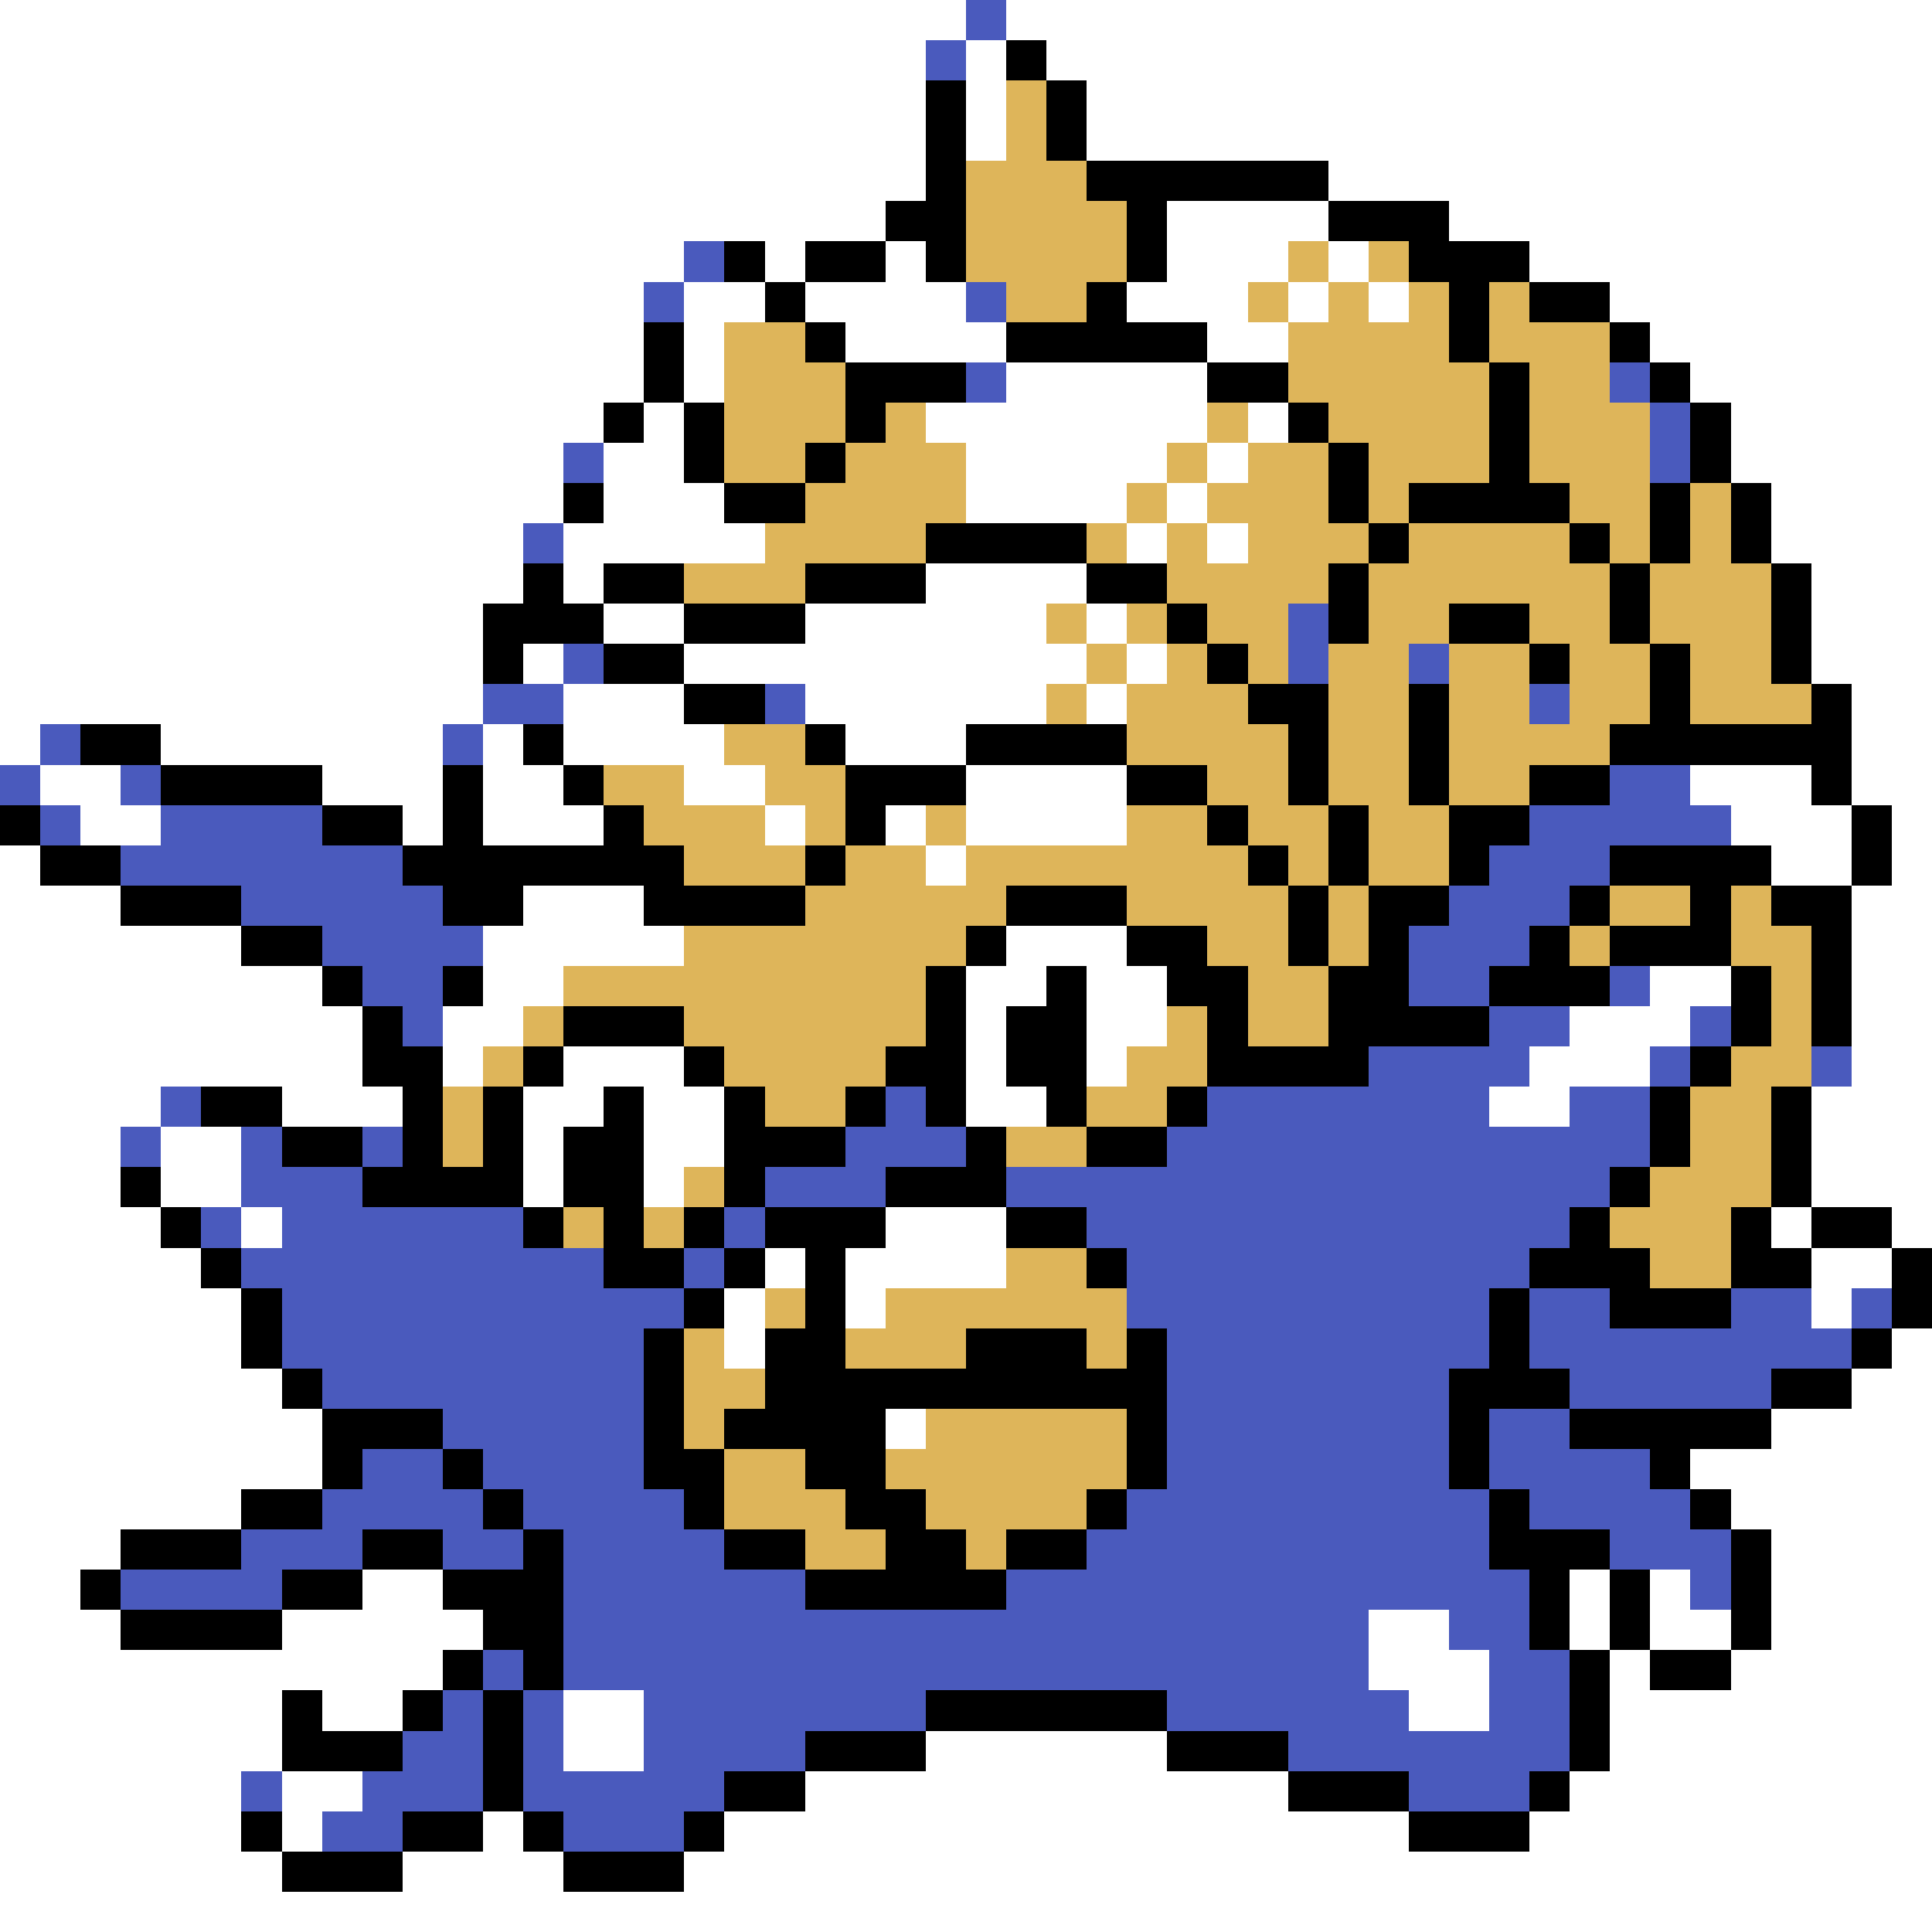 <svg xmlns="http://www.w3.org/2000/svg" viewBox="0 -0.5 48 48" shape-rendering="crispEdges">
<rect x="0" y="-0.5" width="48" height="48" fill="#333333" stroke="none"/>
<path stroke="#ffffff" d="M0 0h24M25 0h23M0 1h23M24 1h1M26 1h22M0 2h23M24 2h1M27 2h21M0 3h23M24 3h1M27 3h21M0 4h23M33 4h15M0 5h22M29 5h4M36 5h12M0 6h17M19 6h1M22 6h1M29 6h3M33 6h1M38 6h10M0 7h16M17 7h2M20 7h4M28 7h3M32 7h1M34 7h1M40 7h8M0 8h16M17 8h1M21 8h4M30 8h2M41 8h7M0 9h16M17 9h1M25 9h5M42 9h6M0 10h15M16 10h1M23 10h7M31 10h1M43 10h5M0 11h14M15 11h2M24 11h5M30 11h1M43 11h5M0 12h14M15 12h3M24 12h4M29 12h1M44 12h4M0 13h13M14 13h5M28 13h1M30 13h1M44 13h4M0 14h13M14 14h1M23 14h4M45 14h3M0 15h12M15 15h2M20 15h6M27 15h1M45 15h3M0 16h12M13 16h1M17 16h10M28 16h1M45 16h3M0 17h12M14 17h3M20 17h6M27 17h1M46 17h2M0 18h1M4 18h7M12 18h1M14 18h4M21 18h3M46 18h2M1 19h2M8 19h3M12 19h2M17 19h2M24 19h4M42 19h3M46 19h2M2 20h2M10 20h1M12 20h3M19 20h1M22 20h1M24 20h4M43 20h3M47 20h1M0 21h1M23 21h1M44 21h2M47 21h1M0 22h3M13 22h3M46 22h2M0 23h6M12 23h5M25 23h3M46 23h2M0 24h8M12 24h2M24 24h2M27 24h2M41 24h2M46 24h2M0 25h9M11 25h2M24 25h1M27 25h2M39 25h3M46 25h2M0 26h9M11 26h1M14 26h3M24 26h1M27 26h1M38 26h3M46 26h2M0 27h4M7 27h3M13 27h2M16 27h2M24 27h2M37 27h2M45 27h3M0 28h3M4 28h2M13 28h1M16 28h2M45 28h3M0 29h3M4 29h2M13 29h1M16 29h1M45 29h3M0 30h4M6 30h1M22 30h3M44 30h1M47 30h1M0 31h5M19 31h1M21 31h4M45 31h2M0 32h6M18 32h1M21 32h1M45 32h1M0 33h6M18 33h1M47 33h1M0 34h7M46 34h2M0 35h8M22 35h1M44 35h4M0 36h8M42 36h6M0 37h6M43 37h5M0 38h3M44 38h4M0 39h2M9 39h2M39 39h1M41 39h1M44 39h4M0 40h3M7 40h5M34 40h2M39 40h1M41 40h2M44 40h4M0 41h11M34 41h3M40 41h1M43 41h5M0 42h7M8 42h2M14 42h2M35 42h2M40 42h8M0 43h7M14 43h2M23 43h6M40 43h8M0 44h6M7 44h2M20 44h12M39 44h9M0 45h6M7 45h1M12 45h1M18 45h17M38 45h10M0 46h7M10 46h4M17 46h31M0 47h48" />
<path stroke="#4a5abd" d="M24 0h1M23 1h1M17 6h1M16 7h1M24 7h1M24 9h1M40 9h1M41 10h1M14 11h1M41 11h1M13 13h1M32 15h1M14 16h1M32 16h1M35 16h1M12 17h2M19 17h1M38 17h1M1 18h1M11 18h1M0 19h1M3 19h1M40 19h2M1 20h1M4 20h4M38 20h5M3 21h7M37 21h3M6 22h5M36 22h3M8 23h4M35 23h3M9 24h2M35 24h2M40 24h1M10 25h1M37 25h2M42 25h1M34 26h4M41 26h1M45 26h1M4 27h1M22 27h1M30 27h7M39 27h2M3 28h1M6 28h1M9 28h1M21 28h3M29 28h12M6 29h3M19 29h3M25 29h15M5 30h1M7 30h6M18 30h1M27 30h12M6 31h9M17 31h1M28 31h10M7 32h10M28 32h9M38 32h2M43 32h2M46 32h1M7 33h9M29 33h8M38 33h8M8 34h8M29 34h7M39 34h5M11 35h5M29 35h7M37 35h2M9 36h2M12 36h4M29 36h7M37 36h4M8 37h4M13 37h4M28 37h9M38 37h4M6 38h3M11 38h2M14 38h4M27 38h10M40 38h3M3 39h4M14 39h6M25 39h13M42 39h1M14 40h20M36 40h2M12 41h1M14 41h20M37 41h2M11 42h1M13 42h1M16 42h7M29 42h6M37 42h2M10 43h2M13 43h1M16 43h4M32 43h7M6 44h1M9 44h3M13 44h5M35 44h3M8 45h2M14 45h3" />
<path stroke="#000000" d="M25 1h1M23 2h1M26 2h1M23 3h1M26 3h1M23 4h1M27 4h6M22 5h2M28 5h1M33 5h3M18 6h1M20 6h2M23 6h1M28 6h1M35 6h3M19 7h1M27 7h1M36 7h1M38 7h2M16 8h1M20 8h1M25 8h5M36 8h1M40 8h1M16 9h1M21 9h3M30 9h2M37 9h1M41 9h1M15 10h1M17 10h1M21 10h1M32 10h1M37 10h1M42 10h1M17 11h1M20 11h1M33 11h1M37 11h1M42 11h1M14 12h1M18 12h2M33 12h1M35 12h4M41 12h1M43 12h1M23 13h4M34 13h1M39 13h1M41 13h1M43 13h1M13 14h1M15 14h2M20 14h3M27 14h2M33 14h1M40 14h1M44 14h1M12 15h3M17 15h3M29 15h1M33 15h1M36 15h2M40 15h1M44 15h1M12 16h1M15 16h2M30 16h1M38 16h1M41 16h1M44 16h1M17 17h2M31 17h2M35 17h1M41 17h1M45 17h1M2 18h2M13 18h1M20 18h1M24 18h4M32 18h1M35 18h1M40 18h6M4 19h4M11 19h1M14 19h1M21 19h3M28 19h2M32 19h1M35 19h1M38 19h2M45 19h1M0 20h1M8 20h2M11 20h1M15 20h1M21 20h1M30 20h1M33 20h1M36 20h2M46 20h1M1 21h2M10 21h7M20 21h1M31 21h1M33 21h1M36 21h1M40 21h4M46 21h1M3 22h3M11 22h2M16 22h4M25 22h3M32 22h1M34 22h2M39 22h1M42 22h1M44 22h2M6 23h2M24 23h1M28 23h2M32 23h1M34 23h1M38 23h1M40 23h3M45 23h1M8 24h1M11 24h1M23 24h1M26 24h1M29 24h2M33 24h2M37 24h3M43 24h1M45 24h1M9 25h1M14 25h3M23 25h1M25 25h2M30 25h1M33 25h4M43 25h1M45 25h1M9 26h2M13 26h1M17 26h1M22 26h2M25 26h2M30 26h4M42 26h1M5 27h2M10 27h1M12 27h1M15 27h1M18 27h1M21 27h1M23 27h1M26 27h1M29 27h1M41 27h1M44 27h1M7 28h2M10 28h1M12 28h1M14 28h2M18 28h3M24 28h1M27 28h2M41 28h1M44 28h1M3 29h1M9 29h4M14 29h2M18 29h1M22 29h3M40 29h1M44 29h1M4 30h1M13 30h1M15 30h1M17 30h1M19 30h3M25 30h2M39 30h1M43 30h1M45 30h2M5 31h1M15 31h2M18 31h1M20 31h1M27 31h1M38 31h3M43 31h2M47 31h1M6 32h1M17 32h1M20 32h1M37 32h1M40 32h3M47 32h1M6 33h1M16 33h1M19 33h2M24 33h3M28 33h1M37 33h1M46 33h1M7 34h1M16 34h1M19 34h10M36 34h3M44 34h2M8 35h3M16 35h1M18 35h4M28 35h1M36 35h1M39 35h5M8 36h1M11 36h1M16 36h2M20 36h2M28 36h1M36 36h1M41 36h1M6 37h2M12 37h1M17 37h1M21 37h2M27 37h1M37 37h1M42 37h1M3 38h3M9 38h2M13 38h1M18 38h2M22 38h2M25 38h2M37 38h3M43 38h1M2 39h1M7 39h2M11 39h3M20 39h5M38 39h1M40 39h1M43 39h1M3 40h4M12 40h2M38 40h1M40 40h1M43 40h1M11 41h1M13 41h1M39 41h1M41 41h2M7 42h1M10 42h1M12 42h1M23 42h6M39 42h1M7 43h3M12 43h1M20 43h3M29 43h3M39 43h1M12 44h1M18 44h2M32 44h3M38 44h1M6 45h1M10 45h2M13 45h1M17 45h1M35 45h3M7 46h3M14 46h3" />
<path stroke="#deb55a" d="M25 2h1M25 3h1M24 4h3M24 5h4M24 6h4M32 6h1M34 6h1M25 7h2M31 7h1M33 7h1M35 7h1M37 7h1M18 8h2M32 8h4M37 8h3M18 9h3M32 9h5M38 9h2M18 10h3M22 10h1M30 10h1M33 10h4M38 10h3M18 11h2M21 11h3M29 11h1M31 11h2M34 11h3M38 11h3M20 12h4M28 12h1M30 12h3M34 12h1M39 12h2M42 12h1M19 13h4M27 13h1M29 13h1M31 13h3M35 13h4M40 13h1M42 13h1M17 14h3M29 14h4M34 14h6M41 14h3M26 15h1M28 15h1M30 15h2M34 15h2M38 15h2M41 15h3M27 16h1M29 16h1M31 16h1M33 16h2M36 16h2M39 16h2M42 16h2M26 17h1M28 17h3M33 17h2M36 17h2M39 17h2M42 17h3M18 18h2M28 18h4M33 18h2M36 18h4M15 19h2M19 19h2M30 19h2M33 19h2M36 19h2M16 20h3M20 20h1M23 20h1M28 20h2M31 20h2M34 20h2M17 21h3M21 21h2M24 21h7M32 21h1M34 21h2M20 22h5M28 22h4M33 22h1M40 22h2M43 22h1M17 23h7M30 23h2M33 23h1M39 23h1M43 23h2M14 24h9M31 24h2M44 24h1M13 25h1M17 25h6M29 25h1M31 25h2M44 25h1M12 26h1M18 26h4M28 26h2M43 26h2M11 27h1M19 27h2M27 27h2M42 27h2M11 28h1M25 28h2M42 28h2M17 29h1M41 29h3M14 30h1M16 30h1M40 30h3M25 31h2M41 31h2M19 32h1M22 32h6M17 33h1M21 33h3M27 33h1M17 34h2M17 35h1M23 35h5M18 36h2M22 36h6M18 37h3M23 37h4M20 38h2M24 38h1" />
</svg>